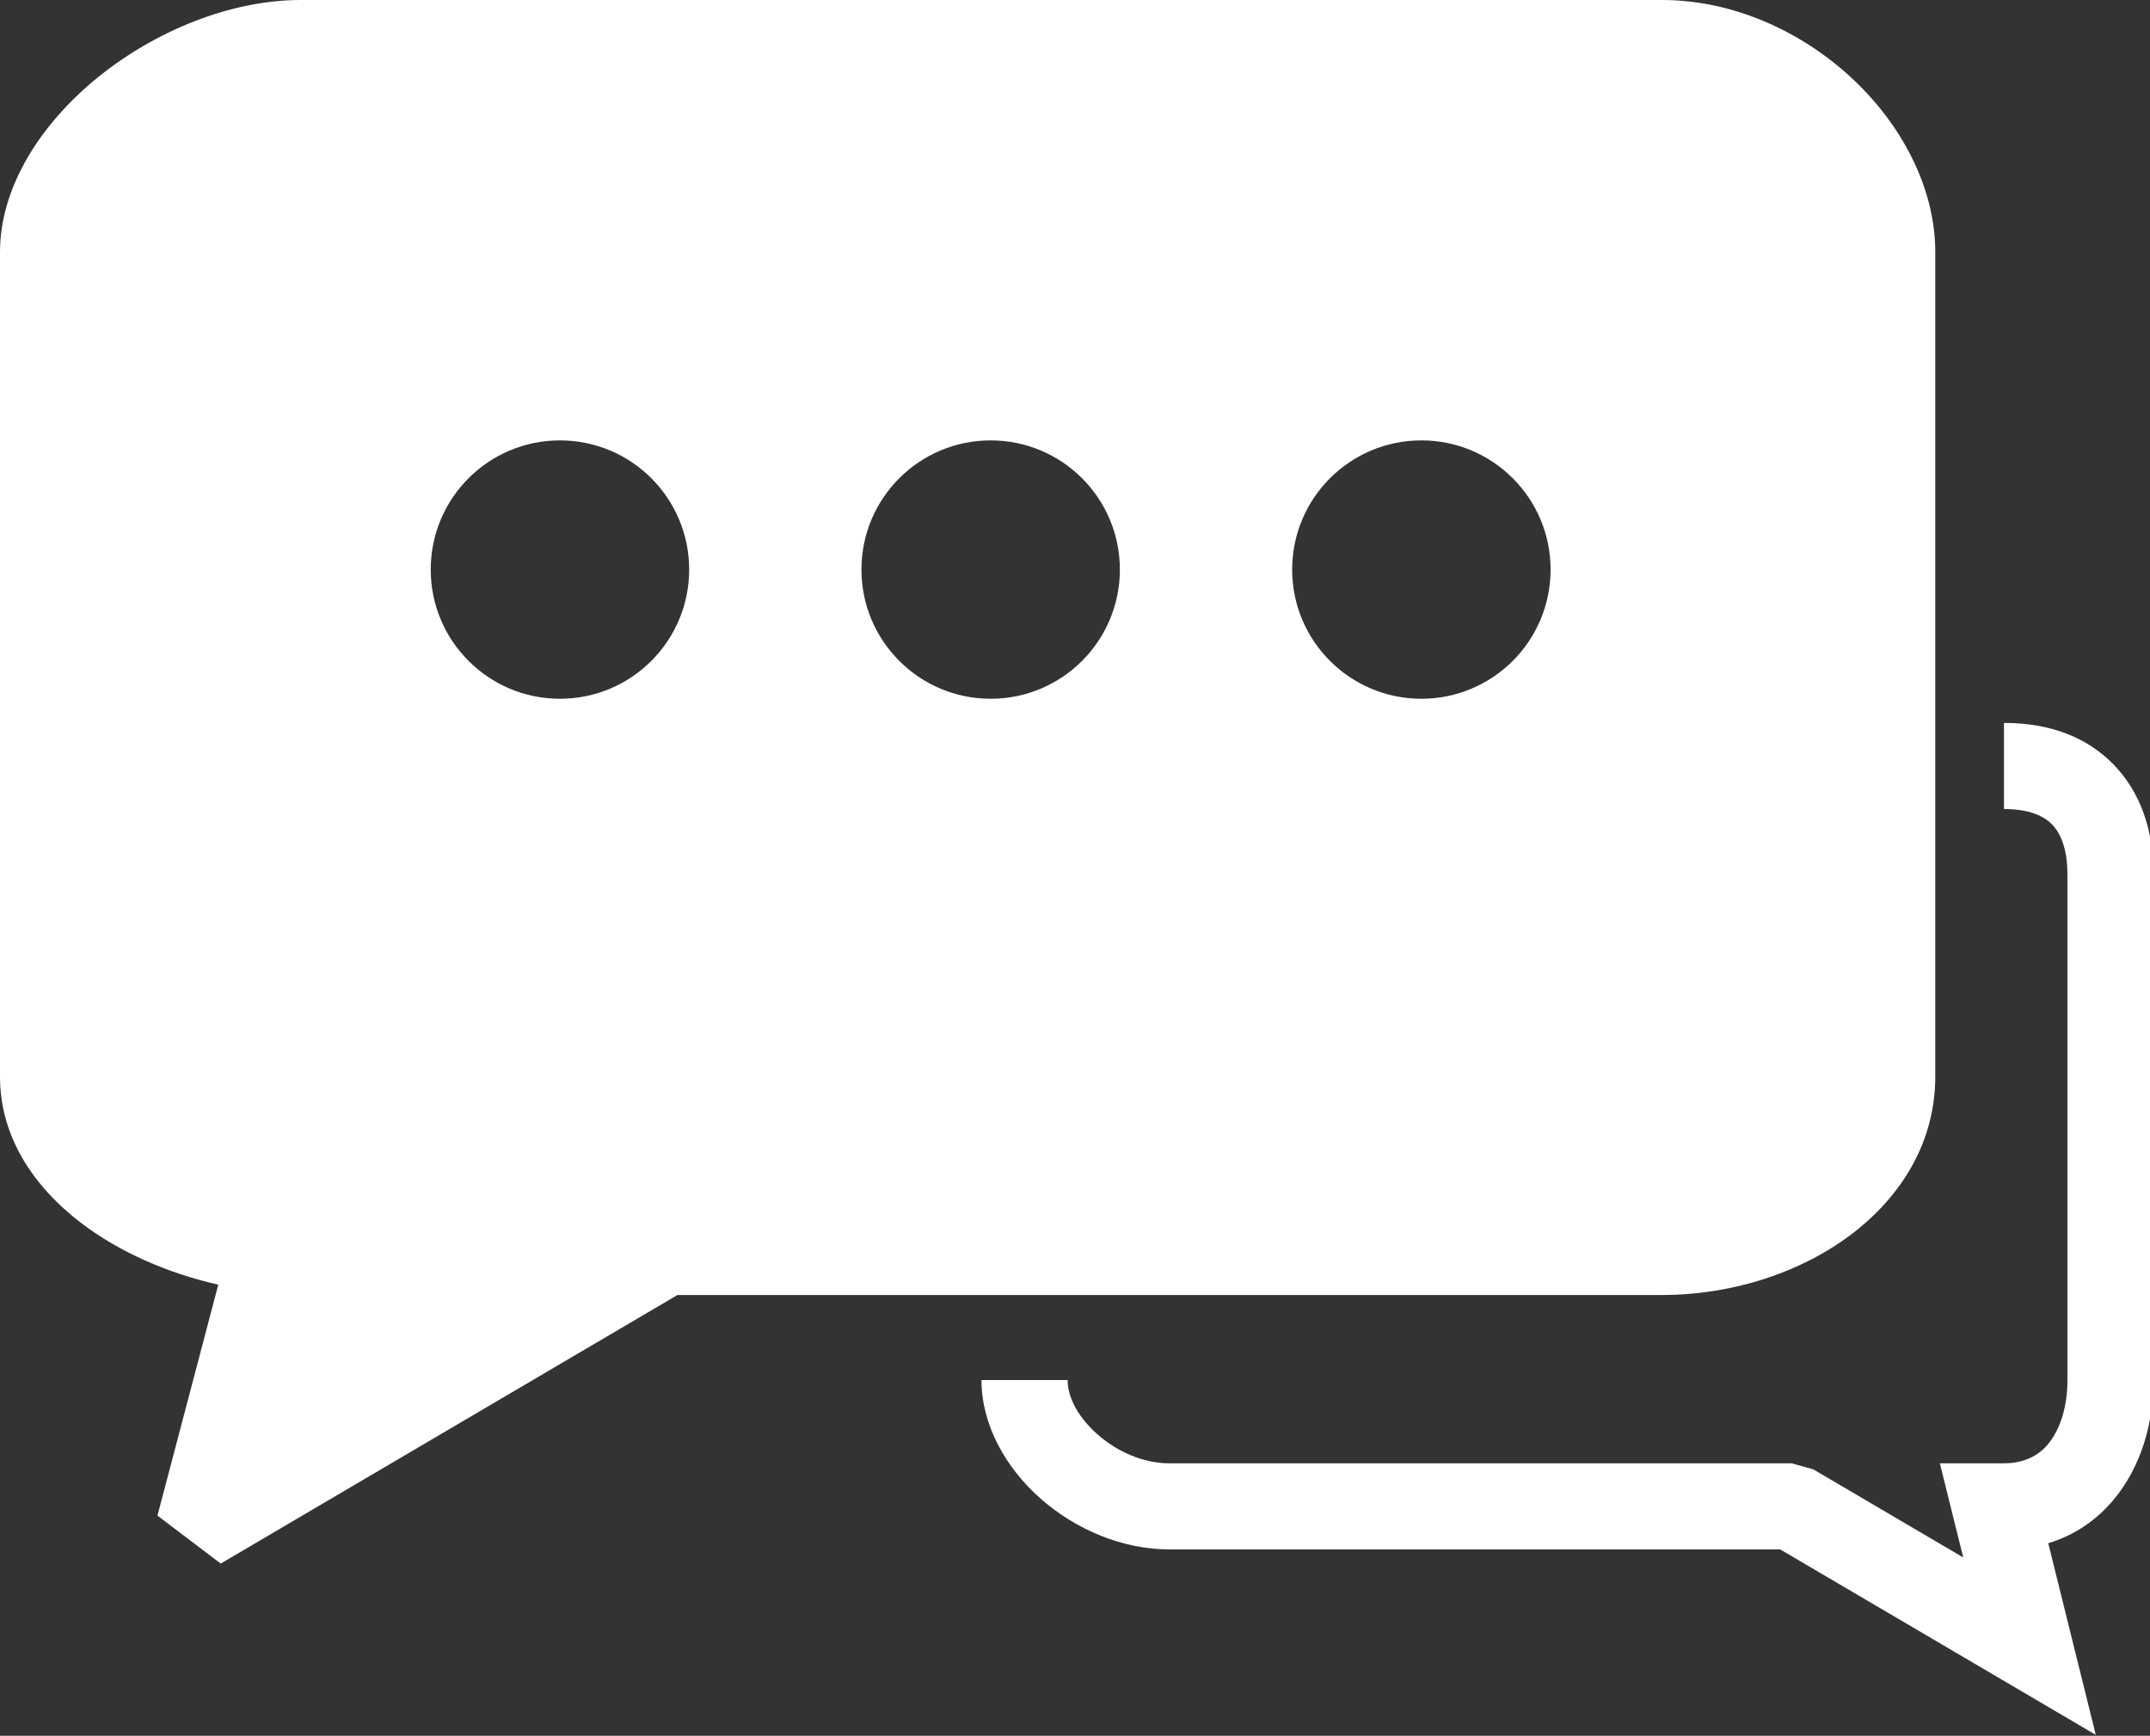 <?xml version="1.0" encoding="utf-8"?>
<!-- Generator: Adobe Illustrator 15.0.0, SVG Export Plug-In  -->
<!DOCTYPE svg PUBLIC "-//W3C//DTD SVG 1.1//EN" "http://www.w3.org/Graphics/SVG/1.1/DTD/svg11.dtd">
<svg version="1.1"
	 xmlns="http://www.w3.org/2000/svg" xmlns:xlink="http://www.w3.org/1999/xlink" xmlns:a="http://ns.adobe.com/AdobeSVGViewerExtensions/3.0/"
	 x="0px" y="0px" width="187px" height="151px" viewBox="0 0 187 151" enable-background="new 0 0 187 151" xml:space="preserve">
<rect x="0" y="0" width="187" height="151" fill="#333333" stroke="none"/>
<defs>
</defs>
<g>
	<defs>
		<rect id="SVGID_1_" x="0" y="0" width="187.313" height="150.922"/>
	</defs>
	<clipPath id="SVGID_2_">
		<use xlink:href="#SVGID_1_"  overflow="visible"/>
	</clipPath>
	<path clip-path="url(#SVGID_2_)" fill="#FFFFFF" d="M92.858,120.057c0,1.631,1.054,3.377,2.646,4.767
		c1.703,1.484,3.953,2.475,6.211,2.475h54.114l1.888,0.527l13.039,7.663l-0.882-3.551l-1.149-4.64h4.779h0.795
		c1.719,0,2.97-0.644,3.804-1.632c1.168-1.385,1.717-3.468,1.717-5.609V76.072c0-1.893-0.433-3.428-1.353-4.365
		c-0.821-0.835-2.187-1.326-4.168-1.326v-7.492c4.137,0,7.278,1.324,9.494,3.58c2.392,2.435,3.521,5.788,3.521,9.603v43.985
		c0,3.768-1.122,7.615-3.504,10.439c-1.459,1.729-3.339,3.058-5.66,3.753l1.999,8.063l2.135,8.609l-7.651-4.497l-19.795-11.634
		h-53.122c-4.111,0-8.135-1.74-11.127-4.349c-3.145-2.74-5.223-6.516-5.223-10.386H92.858z"/>
	<path clip-path="url(#SVGID_2_)" fill-rule="evenodd" clip-rule="evenodd" fill="#FFFFFF" d="M26.154,0h118.399
		c6.097,0,11.938,2.643,16.276,6.581c4.536,4.118,7.495,9.73,7.495,15.344v71.737c0,5.587-2.847,10.327-7.269,13.694
		c-4.378,3.332-10.348,5.301-16.503,5.301H58.925L19.198,136.02l-5.503-4.17l5.291-20.091c-4.365-0.986-8.564-2.821-11.844-5.303
		C2.845,103.202,0,98.828,0,93.663V21.925c0-5.601,3.484-11.117,8.508-15.193C13.455,2.719,20.013,0,26.154,0 M123.627,38.311
		c-6.207,0-11.239,5.031-11.239,11.238c0,6.207,5.032,11.239,11.239,11.239s11.238-5.032,11.238-11.239
		C134.866,43.342,129.834,38.311,123.627,38.311 M86.164,38.311c-6.207,0-11.238,5.031-11.238,11.238
		c0,6.207,5.031,11.239,11.238,11.239s11.239-5.032,11.239-11.239C97.403,43.342,92.371,38.311,86.164,38.311 M48.702,38.311
		c-6.207,0-11.239,5.031-11.239,11.238c0,6.207,5.032,11.239,11.239,11.239s11.239-5.032,11.239-11.239
		C59.941,43.342,54.909,38.311,48.702,38.311"/>
</g>
</svg>
